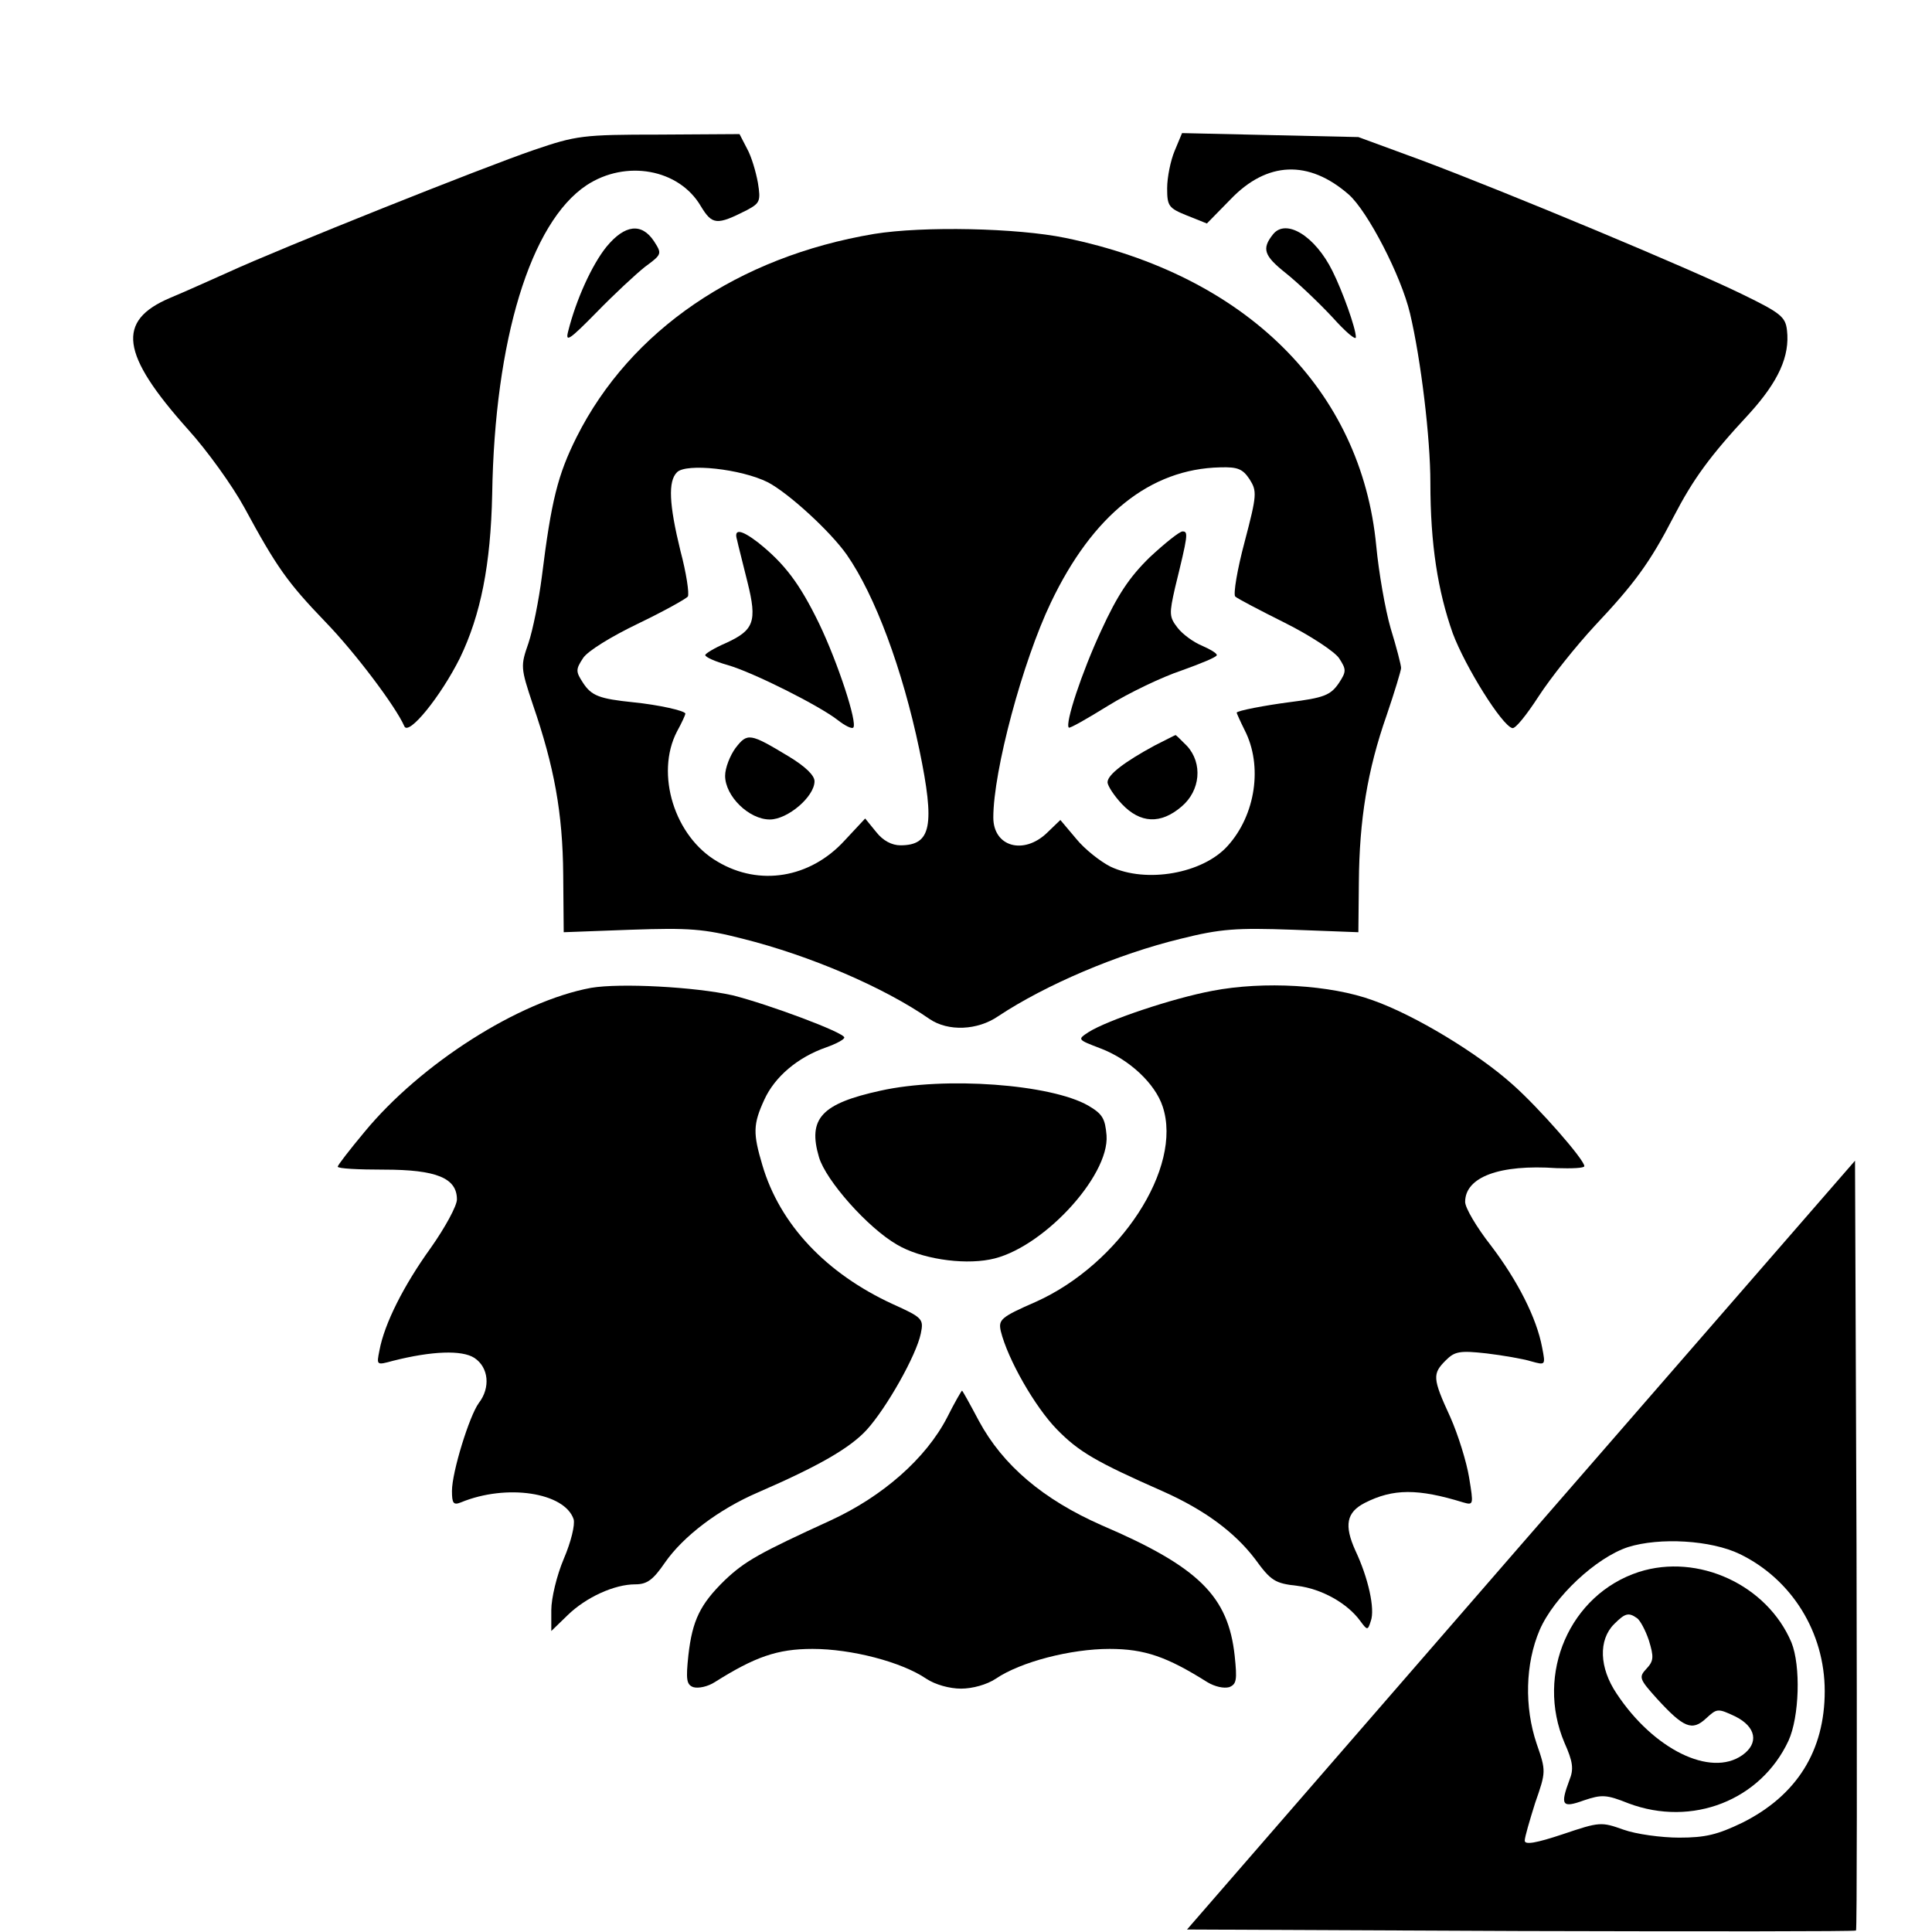 <?xml version="1.0" standalone="no"?>
<!DOCTYPE svg PUBLIC "-//W3C//DTD SVG 20010904//EN"
 "http://www.w3.org/TR/2001/REC-SVG-20010904/DTD/svg10.dtd">
<svg version="1.0" xmlns="http://www.w3.org/2000/svg"
 width="389pt" height="389pt" viewBox="0 0 389 389"
 preserveAspectRatio="xMidYMid meet">
<g transform="translate(0,389) scale(0.1,-0.1)"
fill="#000000" stroke="none">
<path d="M1075 3588 c-100 -34 -513 -199 -615 -246 -36 -16 -89 -40 -118 -52
-108 -46 -99 -113 36 -264 39 -43 90 -114 114 -158 65 -120 87 -151 163 -230
61 -63 142 -171 159 -210 8 -21 73 59 112 137 42 87 62 188 65 330 5 310 77
547 190 622 79 52 186 33 230 -42 23 -38 32 -39 93 -8 26 14 28 18 22 55 -4
22 -13 53 -22 69 l-15 29 -162 -1 c-154 0 -167 -2 -252 -31z"/>
<path d="M2365 3586 c-8 -19 -15 -53 -15 -75 0 -36 3 -40 40 -55 l40 -16 48
49 c73 76 157 80 238 9 38 -34 105 -163 123 -239 22 -93 41 -251 41 -341 0
-124 15 -218 45 -303 25 -67 99 -186 120 -191 6 -2 29 27 53 64 24 37 75 101
113 142 80 85 111 127 159 220 39 75 72 121 152 207 59 65 82 116 76 168 -3
27 -13 35 -89 72 -106 52 -473 205 -646 270 l-128 47 -178 4 -177 4 -15 -36z"/>
<path d="M1221 3393 c-29 -36 -61 -106 -77 -170 -6 -23 2 -18 57 38 35 36 79
77 98 92 34 25 34 26 18 51 -25 38 -59 34 -96 -11z"/>
<path d="M1760 3419 c-274 -46 -491 -194 -599 -409 -38 -76 -51 -128 -70 -281
-6 -47 -18 -107 -27 -134 -16 -46 -16 -49 9 -124 43 -125 60 -218 61 -342 l1
-116 135 5 c117 4 147 2 225 -18 136 -34 285 -98 377 -162 37 -25 96 -23 138
6 95 63 240 125 368 156 80 20 112 22 225 18 l132 -5 1 101 c1 125 17 225 56
336 16 47 29 90 29 95 0 6 -9 41 -21 80 -11 38 -24 113 -29 166 -30 314 -262
545 -626 620 -97 20 -286 24 -385 8z m-214 -500 c42 -22 126 -99 159 -146 57
-82 112 -230 146 -392 32 -154 24 -193 -38 -193 -17 0 -35 9 -49 27 l-22 27
-42 -45 c-69 -75 -171 -92 -255 -42 -87 50 -126 177 -82 262 10 18 17 34 17
36 0 6 -55 18 -105 23 -68 7 -84 13 -101 39 -15 23 -15 27 0 50 9 14 56 43
110 69 52 25 97 50 101 55 3 6 -3 47 -15 92 -23 94 -25 140 -7 158 18 19 129
7 183 -20z m970 6 c15 -24 15 -31 -10 -126 -15 -56 -23 -105 -19 -110 4 -4 50
-28 100 -53 52 -26 100 -58 109 -71 15 -23 15 -27 0 -50 -17 -25 -30 -30 -101
-39 -46 -6 -105 -17 -105 -21 0 -1 7 -17 16 -35 37 -72 22 -171 -34 -233 -50
-56 -164 -76 -236 -42 -20 10 -52 35 -69 56 l-32 38 -27 -26 c-47 -45 -108
-28 -108 31 0 94 59 314 116 433 84 176 200 269 341 272 35 1 45 -3 59 -24z"/>
<path d="M1484 2803 c2 -10 12 -48 21 -85 20 -80 13 -97 -44 -123 -23 -10 -41
-21 -41 -24 0 -4 20 -13 45 -20 52 -15 185 -82 222 -111 14 -11 28 -18 31 -15
9 9 -31 131 -69 210 -39 80 -69 120 -123 163 -34 26 -49 28 -42 5z"/>
<path d="M1481 2384 c-11 -15 -21 -40 -21 -56 0 -41 48 -88 90 -88 36 0 90 46
90 77 0 12 -19 30 -52 50 -78 47 -83 48 -107 17z"/>
<path d="M2315 2768 c-41 -40 -65 -76 -98 -148 -39 -84 -73 -187 -65 -195 2
-2 37 18 79 44 42 26 109 58 148 71 39 14 71 27 71 31 0 4 -14 12 -30 19 -17
7 -39 23 -49 36 -17 22 -17 28 -5 81 26 106 27 113 15 113 -6 0 -36 -24 -66
-52z"/>
<path d="M2325 2389 c-61 -33 -95 -59 -95 -74 0 -7 13 -27 29 -44 37 -39 78
-41 120 -5 38 32 43 87 11 122 -12 12 -22 22 -23 22 -1 0 -20 -10 -42 -21z"/>
<path d="M2563 3418 c-23 -29 -18 -43 26 -78 25 -20 67 -60 94 -89 26 -29 47
-47 47 -40 0 18 -27 93 -47 133 -35 71 -94 107 -120 74z"/>
<path d="M1190 1901 c-146 -27 -343 -153 -456 -290 -30 -36 -54 -67 -54 -70 0
-4 42 -6 93 -6 106 0 147 -17 147 -60 0 -13 -24 -57 -53 -98 -54 -75 -93 -152
-103 -206 -6 -30 -6 -30 27 -21 79 20 139 22 164 6 29 -19 33 -60 9 -91 -19
-26 -54 -139 -54 -177 0 -25 3 -29 18 -23 92 38 209 20 227 -34 3 -11 -5 -45
-20 -80 -14 -33 -25 -79 -25 -103 l0 -42 33 32 c37 36 94 62 136 62 24 0 36 9
60 44 37 53 108 107 187 141 122 53 185 89 219 126 40 44 100 150 109 194 6
29 4 32 -56 59 -135 62 -228 161 -263 280 -19 64 -19 82 4 132 21 46 67 85
124 105 20 7 37 16 37 20 0 10 -153 67 -225 85 -76 17 -226 25 -285 15z"/>
<path d="M2441 1895 c-80 -15 -211 -59 -249 -83 -23 -15 -23 -15 24 -33 58
-22 110 -71 125 -117 41 -123 -86 -317 -255 -393 -71 -31 -76 -36 -71 -59 14
-57 69 -153 113 -198 44 -45 78 -65 214 -125 83 -37 144 -82 185 -136 32 -44
40 -49 85 -54 49 -6 101 -35 127 -71 14 -19 15 -19 21 0 9 24 -5 87 -31 142
-23 51 -18 77 19 96 57 29 107 29 198 1 21 -6 21 -5 12 50 -5 31 -22 86 -38
122 -36 78 -36 87 -9 114 18 18 28 20 82 14 33 -4 74 -11 90 -16 29 -8 29 -8
22 28 -11 59 -49 134 -103 205 -29 37 -52 76 -52 88 0 50 69 76 184 68 31 -1
56 0 56 4 0 13 -91 117 -144 164 -70 63 -197 140 -282 170 -85 31 -219 39
-323 19z"/>
<path d="M1773 1694 c-119 -26 -147 -56 -124 -134 14 -47 98 -142 157 -176 47
-28 130 -41 187 -30 103 19 241 167 235 250 -3 34 -8 43 -37 60 -75 43 -288
59 -418 30z"/>
<path d="M3062 779 l-672 -774 671 -3 c370 -1 674 -1 676 1 2 2 2 352 1 777
l-3 773 -673 -774z m441 -18 c105 -51 171 -158 171 -276 0 -120 -56 -210 -166
-265 -50 -24 -74 -30 -127 -30 -36 0 -87 7 -112 16 -45 16 -48 16 -122 -9 -54
-18 -77 -22 -77 -13 0 7 10 41 21 76 22 63 22 64 3 119 -25 74 -23 161 6 229
29 67 114 146 178 167 64 20 167 14 225 -14z"/>
<path d="M3300 725 c-139 -45 -209 -205 -150 -344 17 -38 19 -53 10 -75 -19
-51 -15 -57 29 -41 36 12 45 12 90 -6 128 -48 266 6 322 126 22 48 25 151 6
198 -49 116 -188 180 -307 142z m-4 -93 c6 -4 17 -24 24 -45 10 -33 10 -41 -5
-57 -16 -17 -14 -21 21 -60 54 -59 71 -66 99 -40 22 20 23 21 59 4 42 -21 48
-54 14 -78 -64 -45 -179 12 -253 124 -35 52 -37 108 -5 140 22 22 29 24 46 12z"/>
<path d="M1907 1036 c-43 -83 -130 -159 -234 -207 -144 -66 -173 -82 -214
-121 -49 -48 -65 -80 -73 -151 -5 -48 -4 -59 10 -64 10 -3 29 1 43 10 81 51
126 67 197 67 78 0 179 -26 229 -60 18 -12 47 -20 70 -20 23 0 52 8 70 20 50
34 151 60 229 60 71 0 116 -16 197 -67 15 -9 33 -13 44 -10 15 6 16 15 11 63
-13 120 -72 179 -268 263 -118 52 -199 121 -247 210 -18 34 -33 61 -34 61 -1
0 -15 -24 -30 -54z"/>
</g>
</svg>
